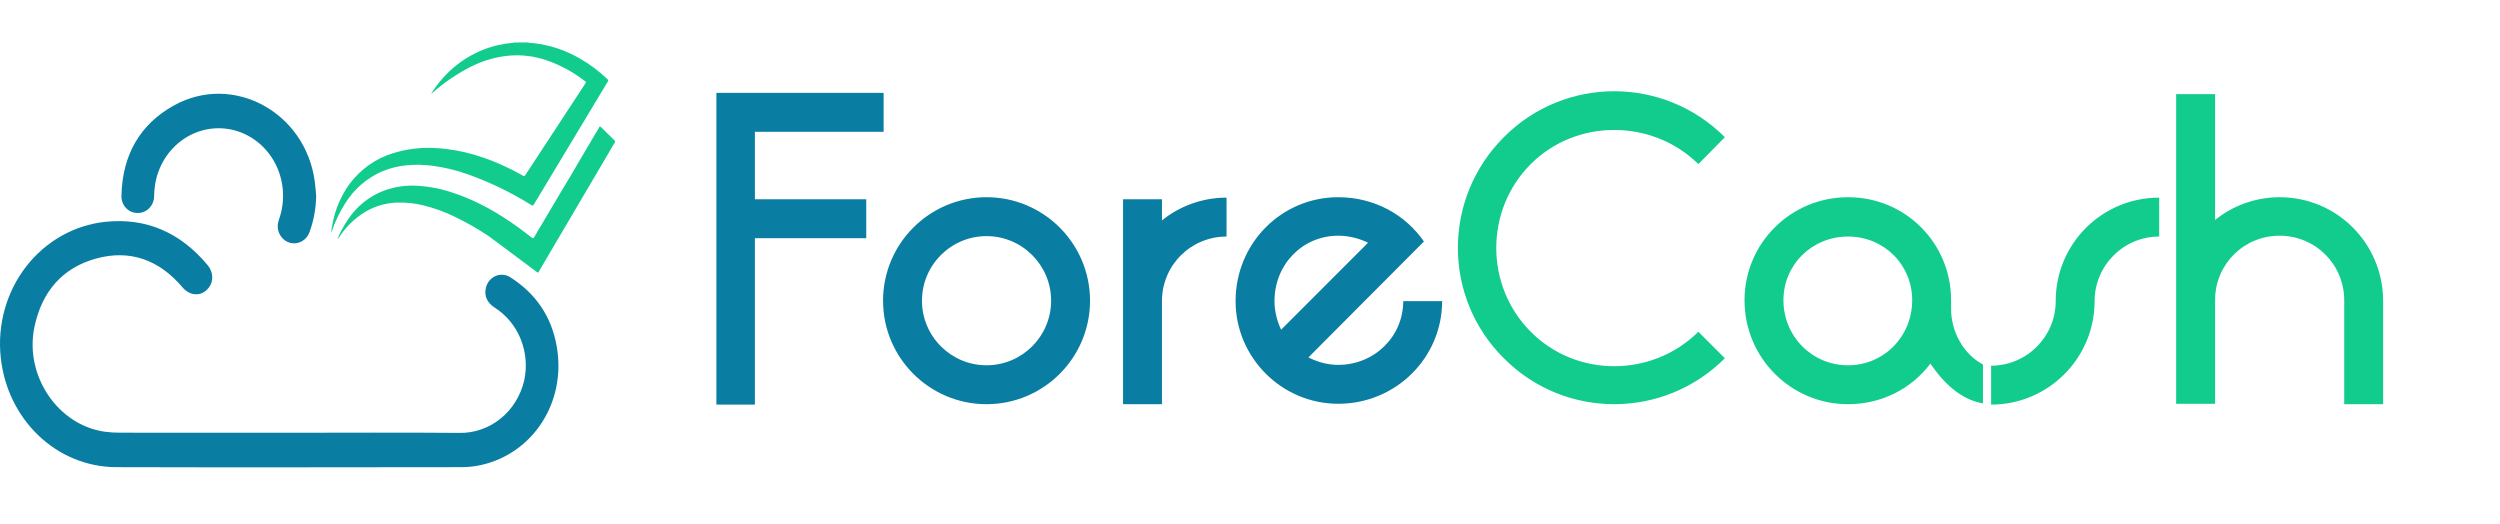 <svg width="167" height="35" viewBox="0 0 167 35" fill="none" xmlns="http://www.w3.org/2000/svg">
<path d="M19.28 28.908C23.072 28.908 26.865 28.884 30.66 28.917C31.659 28.942 32.637 28.607 33.43 27.969C34.223 27.331 34.783 26.427 35.018 25.409C35.218 24.483 35.134 23.515 34.779 22.641C34.423 21.767 33.814 21.034 33.037 20.544C32.535 20.219 32.329 19.75 32.459 19.224C32.5 19.046 32.581 18.882 32.696 18.744C32.81 18.607 32.954 18.5 33.116 18.432C33.278 18.365 33.453 18.34 33.626 18.358C33.8 18.376 33.966 18.438 34.112 18.537C35.776 19.604 36.843 21.126 37.193 23.155C37.836 26.859 35.62 30.297 32.109 31.07C31.688 31.161 31.259 31.206 30.829 31.206C23.14 31.213 15.455 31.229 7.762 31.206C3.777 31.192 0.49 28.036 0.049 23.88C-0.067 22.804 0.023 21.714 0.312 20.674C0.601 19.634 1.084 18.664 1.734 17.821C2.383 16.978 3.186 16.279 4.095 15.763C5.005 15.248 6.003 14.927 7.032 14.818C9.765 14.531 12.042 15.531 13.852 17.69C14.313 18.239 14.276 18.946 13.79 19.384C13.305 19.823 12.643 19.726 12.182 19.184C10.622 17.349 8.671 16.648 6.413 17.273C4.172 17.889 2.792 19.48 2.297 21.855C1.628 25.101 3.871 28.405 7.006 28.84C7.355 28.885 7.705 28.907 8.056 28.904C11.8 28.909 15.541 28.911 19.28 28.908Z" fill="#097EA2"/>
<path d="M21.119 13.085C21.109 13.905 20.961 14.718 20.683 15.485C20.595 15.749 20.418 15.971 20.185 16.108C19.952 16.245 19.679 16.289 19.418 16.23C19.156 16.171 18.924 16.015 18.765 15.789C18.607 15.564 18.532 15.286 18.555 15.007C18.573 14.871 18.605 14.737 18.653 14.609C18.857 14.018 18.941 13.388 18.898 12.761C18.857 12.134 18.69 11.523 18.409 10.967C18.128 10.412 17.74 9.924 17.269 9.535C16.797 9.146 16.253 8.864 15.672 8.708C15.091 8.552 14.485 8.525 13.893 8.629C13.301 8.733 12.736 8.966 12.235 9.312C11.734 9.657 11.308 10.109 10.983 10.638C10.659 11.167 10.443 11.761 10.351 12.382C10.319 12.628 10.3 12.875 10.294 13.123C10.291 13.272 10.259 13.42 10.201 13.557C10.143 13.694 10.059 13.817 9.955 13.92C9.851 14.023 9.729 14.102 9.595 14.155C9.461 14.208 9.318 14.232 9.175 14.226C9.032 14.227 8.89 14.197 8.758 14.138C8.626 14.08 8.507 13.994 8.408 13.886C8.308 13.778 8.231 13.65 8.18 13.509C8.13 13.369 8.106 13.219 8.113 13.069C8.175 10.354 9.342 8.305 11.623 7.041C15.571 4.857 20.411 7.495 21.027 12.126C21.075 12.443 21.09 12.765 21.119 13.085Z" fill="#097EA2"/>
<path d="M35.212 2.833C35.353 2.862 35.496 2.878 35.64 2.881C36.718 3.004 37.761 3.349 38.712 3.896C39.386 4.279 40.013 4.748 40.578 5.291C40.638 5.348 40.644 5.381 40.6 5.452C39.932 6.563 39.264 7.672 38.598 8.779C37.62 10.403 36.642 12.027 35.666 13.652C35.616 13.734 35.583 13.753 35.495 13.698C34.154 12.862 32.734 12.174 31.258 11.645C30.472 11.366 29.661 11.172 28.837 11.067C27.726 10.94 26.632 10.999 25.578 11.428C24.537 11.861 23.652 12.622 23.044 13.607C22.682 14.181 22.387 14.798 22.164 15.446C22.16 15.479 22.144 15.509 22.121 15.532C22.141 15.332 22.173 15.133 22.215 14.937C22.395 13.969 22.787 13.057 23.36 12.274C24.091 11.303 25.092 10.595 26.224 10.245C27.152 9.951 28.122 9.831 29.09 9.892C30.875 9.982 32.547 10.517 34.151 11.316C34.424 11.451 34.692 11.595 34.955 11.748C35.011 11.781 35.037 11.776 35.076 11.719C36.42 9.667 37.764 7.616 39.109 5.565C39.136 5.522 39.163 5.491 39.109 5.446C38.305 4.815 37.406 4.328 36.45 4.006C35.704 3.76 34.921 3.658 34.14 3.707C33.234 3.772 32.346 4.014 31.524 4.421C30.56 4.9 29.661 5.51 28.85 6.237C28.836 6.25 28.82 6.26 28.803 6.266C28.915 6.075 29.039 5.892 29.175 5.718C30.188 4.355 31.622 3.403 33.231 3.023C33.562 2.944 33.898 2.891 34.236 2.862C34.263 2.862 34.294 2.873 34.315 2.842L35.212 2.833Z" fill="#12CC8E"/>
<path d="M41.08 9.393C41.049 9.393 41.037 9.368 41.019 9.35C40.725 9.062 40.432 8.774 40.139 8.484C40.089 8.434 40.07 8.432 40.031 8.496C39.742 8.992 39.445 9.483 39.156 9.979C38.793 10.613 38.408 11.227 38.05 11.861C37.921 12.086 37.778 12.306 37.645 12.53C37 13.609 36.359 14.69 35.723 15.772C35.616 15.95 35.617 15.948 35.463 15.826C35.205 15.627 34.946 15.429 34.684 15.236C34.285 14.941 33.873 14.666 33.453 14.405C32.373 13.72 31.216 13.178 30.008 12.794C29.341 12.587 28.654 12.46 27.961 12.414C27.179 12.355 26.394 12.463 25.653 12.732C24.663 13.104 23.81 13.794 23.218 14.705C22.96 15.088 22.739 15.497 22.559 15.925C22.569 15.929 22.58 15.929 22.59 15.925C22.599 15.921 22.607 15.913 22.612 15.903C22.667 15.826 22.72 15.748 22.776 15.67C23.28 14.949 23.945 14.369 24.713 13.981C25.278 13.707 25.89 13.555 26.513 13.532C27.115 13.512 27.717 13.576 28.303 13.724C28.988 13.893 29.655 14.133 30.295 14.439C31.121 14.831 31.919 15.286 32.683 15.8L35.856 18.167L35.864 18.173C35.919 18.219 35.944 18.228 35.986 18.154C36.407 17.432 36.833 16.713 37.257 15.992L38.294 14.23C38.609 13.696 38.923 13.163 39.237 12.629C39.758 11.744 40.279 10.859 40.8 9.975C40.886 9.816 40.979 9.662 41.08 9.513C41.081 9.473 41.081 9.434 41.08 9.393Z" fill="#12CC8E"/>
<path d="M59.026 8.805V6.205H47.855V27.028H50.427V15.911H57.865V13.312H50.427V8.805H59.026ZM65.901 13.174C62.085 13.174 58.988 16.271 58.988 20.087C58.988 23.903 62.085 27 65.901 27C69.717 27 72.814 23.903 72.814 20.087C72.814 16.271 69.717 13.174 65.901 13.174ZM65.901 24.401C63.523 24.401 61.588 22.465 61.588 20.087C61.588 17.709 63.523 15.773 65.901 15.773C68.279 15.773 70.215 17.709 70.215 20.087C70.215 22.465 68.279 24.401 65.901 24.401ZM77.619 27V20.115C77.619 17.709 79.555 15.801 81.933 15.801V13.201C80.302 13.201 78.781 13.782 77.619 14.722V13.312H75.02V27H77.619ZM93.736 20.115C93.736 22.465 91.828 24.373 89.394 24.373C88.675 24.373 88.012 24.18 87.403 23.875L95.118 16.133C93.902 14.363 91.828 13.174 89.394 13.174C85.606 13.174 82.537 16.243 82.537 20.115C82.537 23.875 85.606 26.972 89.394 26.972C93.266 26.972 96.335 23.875 96.335 20.115H93.736ZM85.136 20.115C85.136 17.654 87.016 15.745 89.394 15.745C90.141 15.745 90.832 15.939 91.385 16.216L85.578 22.023C85.302 21.442 85.136 20.778 85.136 20.115Z" fill="#097EA2"/>
<path d="M113.452 22.161C110.355 25.23 105.295 25.23 102.253 22.161C99.184 19.091 99.184 14.031 102.253 10.962C105.295 7.92 110.355 7.92 113.452 10.962L115.222 9.164C111.13 5.072 104.521 5.072 100.456 9.164C96.363 13.257 96.363 19.866 100.456 23.931C104.521 28.023 111.13 28.023 115.222 23.931L113.452 22.161ZM132.462 24.345C131.19 23.682 130.333 22.189 130.333 20.64V20.059C130.333 16.243 127.291 13.174 123.447 13.174C119.631 13.174 116.534 16.243 116.534 20.059C116.534 23.903 119.631 27 123.447 27C125.687 27 127.678 25.977 128.95 24.29C129.78 25.507 130.941 26.696 132.462 26.945V24.345ZM127.734 20.059C127.734 22.465 125.853 24.401 123.447 24.401C121.042 24.401 119.134 22.465 119.134 20.059C119.134 17.681 121.042 15.801 123.447 15.801C125.853 15.801 127.734 17.681 127.734 20.059ZM139.92 20.115C139.92 17.736 141.856 15.801 144.234 15.801V13.201C140.418 13.201 137.321 16.271 137.321 20.115C137.321 22.493 135.385 24.428 133.007 24.428V27.028C136.823 27.028 139.92 23.931 139.92 20.115ZM159.193 20.059C159.166 16.243 156.096 13.174 152.28 13.174C150.649 13.174 149.128 13.755 147.967 14.695V6.288H145.367V26.972H147.967V20.004C147.994 17.626 149.902 15.745 152.28 15.745C154.659 15.745 156.594 17.654 156.594 20.059V27H159.193V20.059Z" fill="#12CC8E"/>
</svg>
